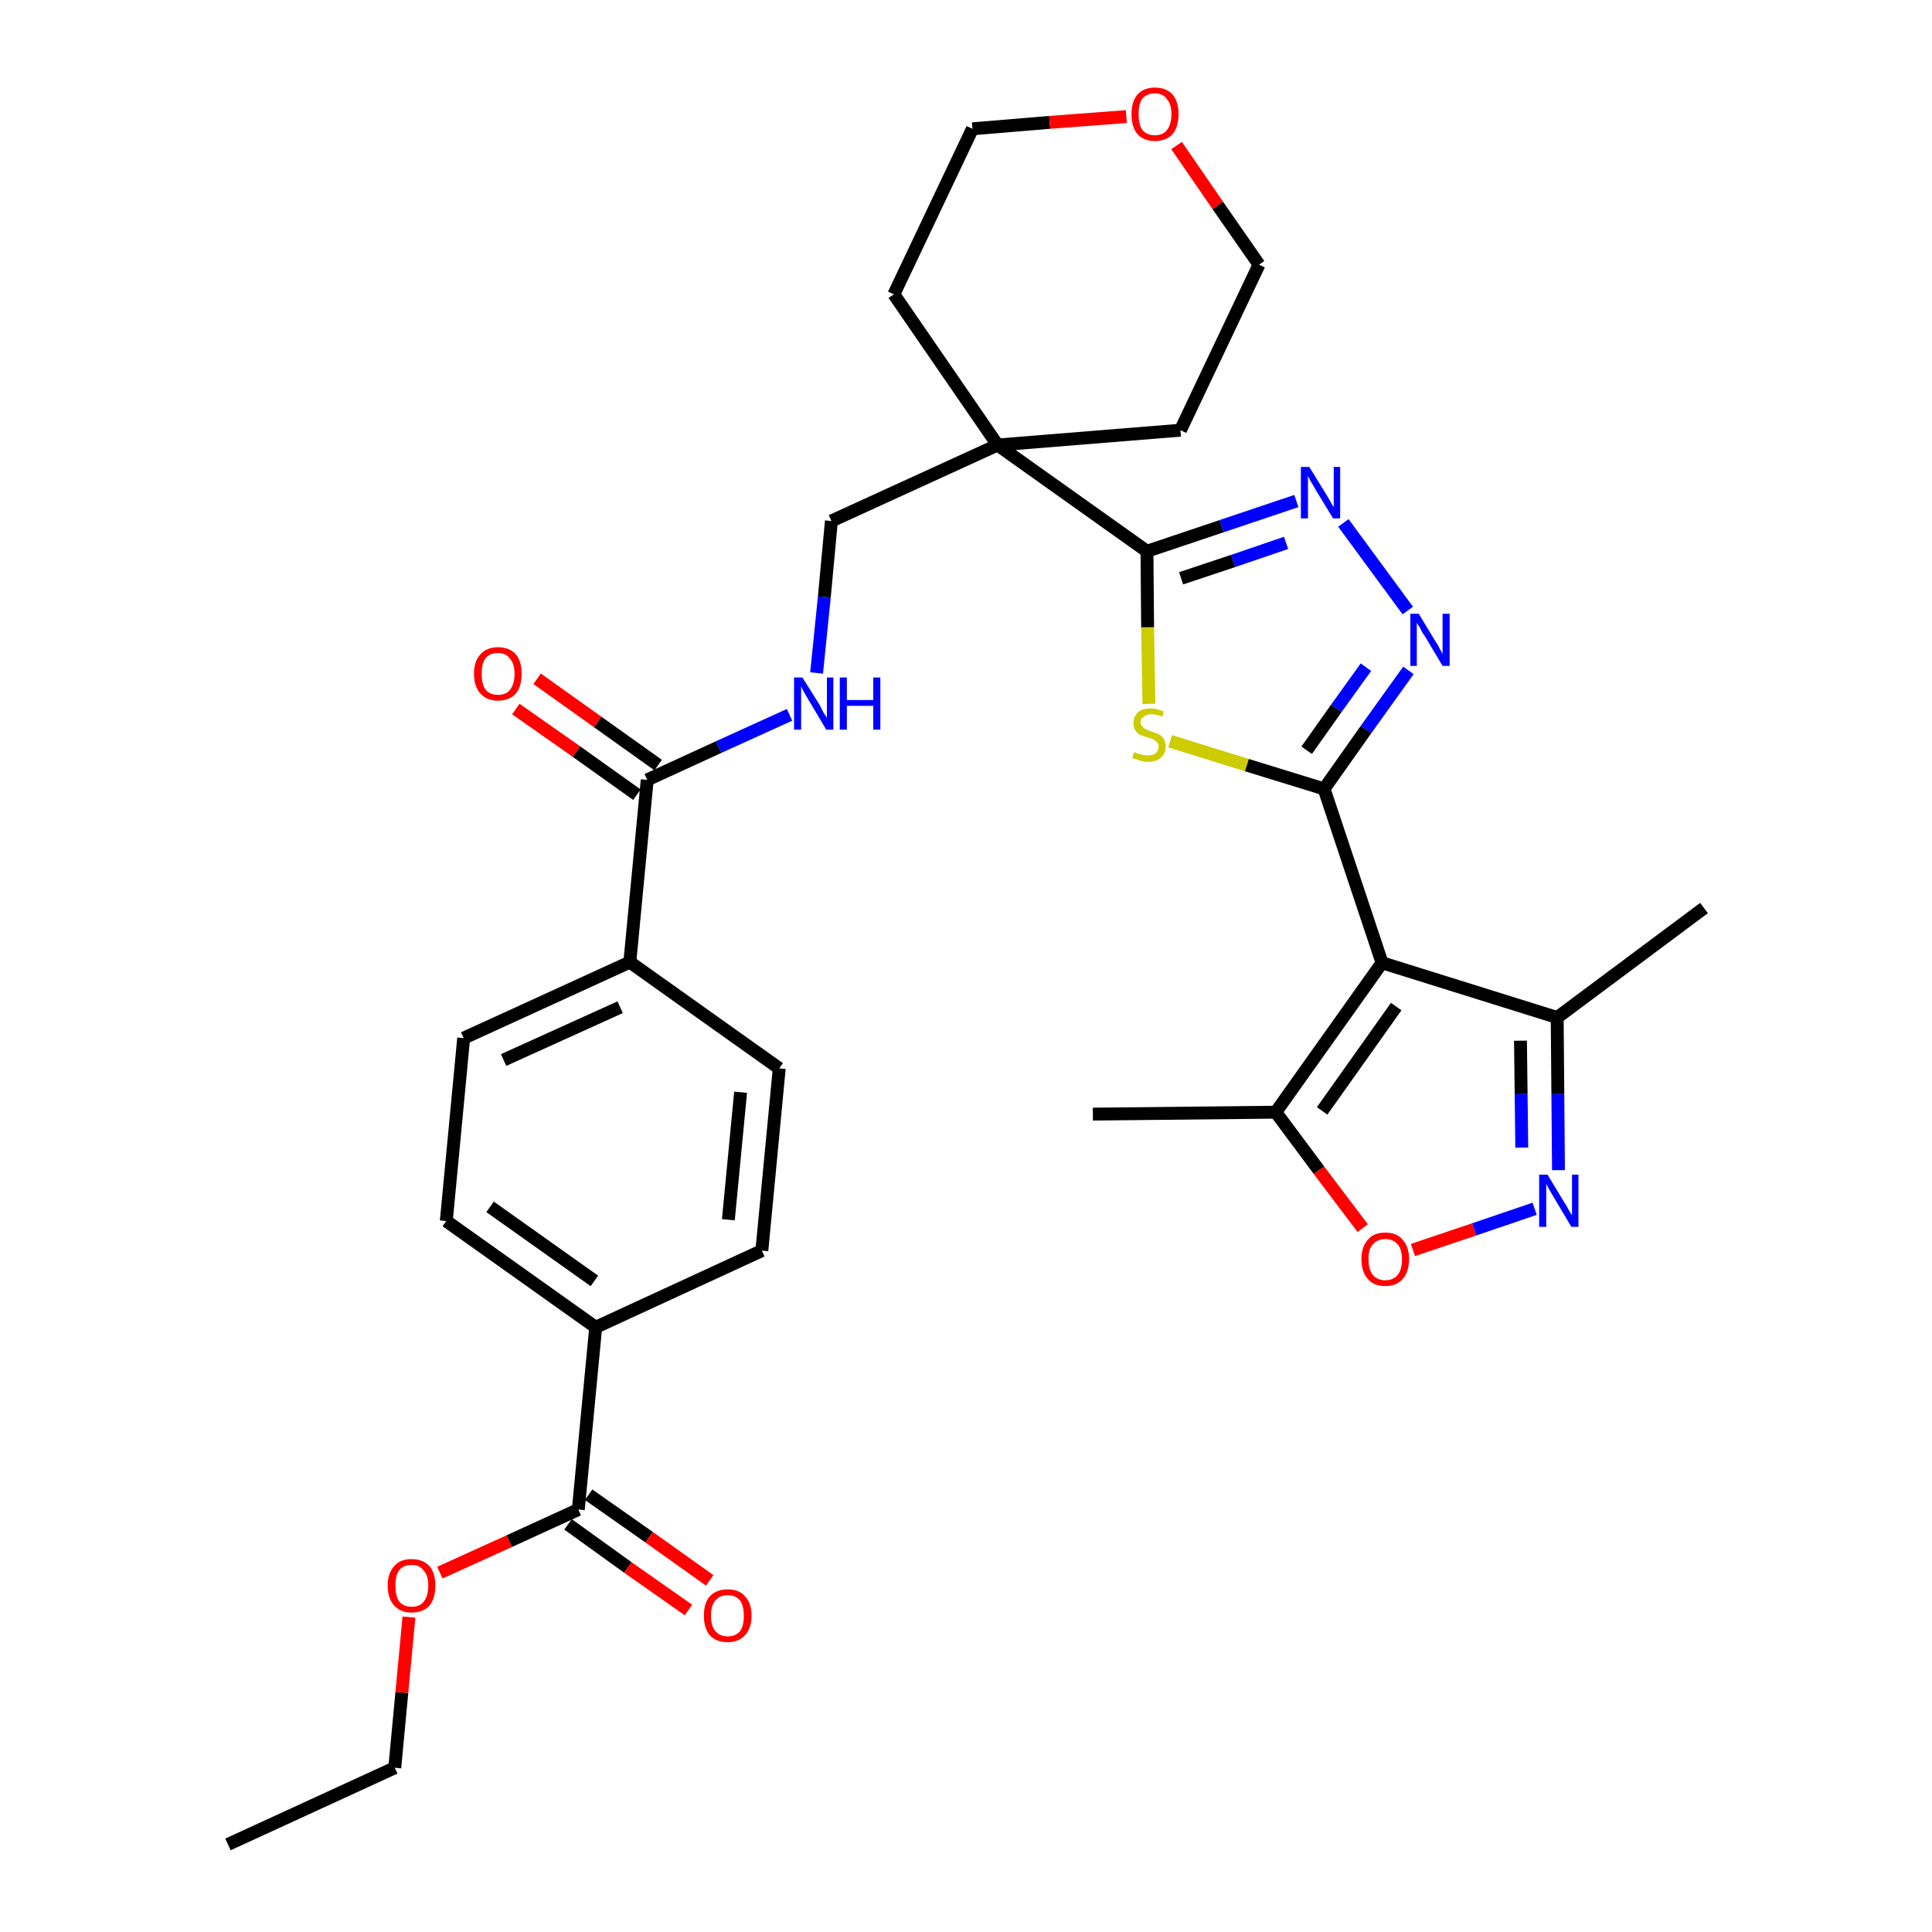 <?xml version='1.0' encoding='iso-8859-1'?>
<svg version='1.1' baseProfile='full'
              xmlns='http://www.w3.org/2000/svg'
                      xmlns:rdkit='http://www.rdkit.org/xml'
                      xmlns:xlink='http://www.w3.org/1999/xlink'
                  xml:space='preserve'
width='300px' height='300px' viewBox='0 0 300 300'>
<!-- END OF HEADER -->
<path class='bond-0 atom-0 atom-1' d='M 35.4,286.4 L 61.3,274.5' style='fill:none;fill-rule:evenodd;stroke:#000000;stroke-width:2.0px;stroke-linecap:butt;stroke-linejoin:miter;stroke-opacity:1' />
<path class='bond-1 atom-1 atom-2' d='M 61.3,274.5 L 62.4,262.8' style='fill:none;fill-rule:evenodd;stroke:#000000;stroke-width:2.0px;stroke-linecap:butt;stroke-linejoin:miter;stroke-opacity:1' />
<path class='bond-1 atom-1 atom-2' d='M 62.4,262.8 L 63.5,251.1' style='fill:none;fill-rule:evenodd;stroke:#FF0000;stroke-width:2.0px;stroke-linecap:butt;stroke-linejoin:miter;stroke-opacity:1' />
<path class='bond-2 atom-2 atom-3' d='M 68.3,244.2 L 79.1,239.3' style='fill:none;fill-rule:evenodd;stroke:#FF0000;stroke-width:2.0px;stroke-linecap:butt;stroke-linejoin:miter;stroke-opacity:1' />
<path class='bond-2 atom-2 atom-3' d='M 79.1,239.3 L 89.8,234.4' style='fill:none;fill-rule:evenodd;stroke:#000000;stroke-width:2.0px;stroke-linecap:butt;stroke-linejoin:miter;stroke-opacity:1' />
<path class='bond-3 atom-3 atom-4' d='M 88.2,236.7 L 97.5,243.4' style='fill:none;fill-rule:evenodd;stroke:#000000;stroke-width:2.0px;stroke-linecap:butt;stroke-linejoin:miter;stroke-opacity:1' />
<path class='bond-3 atom-3 atom-4' d='M 97.5,243.4 L 106.9,250.0' style='fill:none;fill-rule:evenodd;stroke:#FF0000;stroke-width:2.0px;stroke-linecap:butt;stroke-linejoin:miter;stroke-opacity:1' />
<path class='bond-3 atom-3 atom-4' d='M 91.4,232.1 L 100.8,238.7' style='fill:none;fill-rule:evenodd;stroke:#000000;stroke-width:2.0px;stroke-linecap:butt;stroke-linejoin:miter;stroke-opacity:1' />
<path class='bond-3 atom-3 atom-4' d='M 100.8,238.7 L 110.2,245.4' style='fill:none;fill-rule:evenodd;stroke:#FF0000;stroke-width:2.0px;stroke-linecap:butt;stroke-linejoin:miter;stroke-opacity:1' />
<path class='bond-4 atom-3 atom-5' d='M 89.8,234.4 L 92.5,206.1' style='fill:none;fill-rule:evenodd;stroke:#000000;stroke-width:2.0px;stroke-linecap:butt;stroke-linejoin:miter;stroke-opacity:1' />
<path class='bond-5 atom-5 atom-6' d='M 92.5,206.1 L 69.3,189.6' style='fill:none;fill-rule:evenodd;stroke:#000000;stroke-width:2.0px;stroke-linecap:butt;stroke-linejoin:miter;stroke-opacity:1' />
<path class='bond-5 atom-5 atom-6' d='M 92.3,198.9 L 76.1,187.4' style='fill:none;fill-rule:evenodd;stroke:#000000;stroke-width:2.0px;stroke-linecap:butt;stroke-linejoin:miter;stroke-opacity:1' />
<path class='bond-32 atom-32 atom-5' d='M 118.3,194.2 L 92.5,206.1' style='fill:none;fill-rule:evenodd;stroke:#000000;stroke-width:2.0px;stroke-linecap:butt;stroke-linejoin:miter;stroke-opacity:1' />
<path class='bond-6 atom-6 atom-7' d='M 69.3,189.6 L 72.0,161.2' style='fill:none;fill-rule:evenodd;stroke:#000000;stroke-width:2.0px;stroke-linecap:butt;stroke-linejoin:miter;stroke-opacity:1' />
<path class='bond-7 atom-7 atom-8' d='M 72.0,161.2 L 97.8,149.4' style='fill:none;fill-rule:evenodd;stroke:#000000;stroke-width:2.0px;stroke-linecap:butt;stroke-linejoin:miter;stroke-opacity:1' />
<path class='bond-7 atom-7 atom-8' d='M 78.2,164.6 L 96.3,156.4' style='fill:none;fill-rule:evenodd;stroke:#000000;stroke-width:2.0px;stroke-linecap:butt;stroke-linejoin:miter;stroke-opacity:1' />
<path class='bond-8 atom-8 atom-9' d='M 97.8,149.4 L 100.5,121.1' style='fill:none;fill-rule:evenodd;stroke:#000000;stroke-width:2.0px;stroke-linecap:butt;stroke-linejoin:miter;stroke-opacity:1' />
<path class='bond-30 atom-8 atom-31' d='M 97.8,149.4 L 121.0,165.9' style='fill:none;fill-rule:evenodd;stroke:#000000;stroke-width:2.0px;stroke-linecap:butt;stroke-linejoin:miter;stroke-opacity:1' />
<path class='bond-9 atom-9 atom-10' d='M 102.2,118.8 L 92.8,112.1' style='fill:none;fill-rule:evenodd;stroke:#000000;stroke-width:2.0px;stroke-linecap:butt;stroke-linejoin:miter;stroke-opacity:1' />
<path class='bond-9 atom-9 atom-10' d='M 92.8,112.1 L 83.4,105.4' style='fill:none;fill-rule:evenodd;stroke:#FF0000;stroke-width:2.0px;stroke-linecap:butt;stroke-linejoin:miter;stroke-opacity:1' />
<path class='bond-9 atom-9 atom-10' d='M 98.9,123.4 L 89.5,116.7' style='fill:none;fill-rule:evenodd;stroke:#000000;stroke-width:2.0px;stroke-linecap:butt;stroke-linejoin:miter;stroke-opacity:1' />
<path class='bond-9 atom-9 atom-10' d='M 89.5,116.7 L 80.1,110.1' style='fill:none;fill-rule:evenodd;stroke:#FF0000;stroke-width:2.0px;stroke-linecap:butt;stroke-linejoin:miter;stroke-opacity:1' />
<path class='bond-10 atom-9 atom-11' d='M 100.5,121.1 L 111.6,116.0' style='fill:none;fill-rule:evenodd;stroke:#000000;stroke-width:2.0px;stroke-linecap:butt;stroke-linejoin:miter;stroke-opacity:1' />
<path class='bond-10 atom-9 atom-11' d='M 111.6,116.0 L 122.6,111.0' style='fill:none;fill-rule:evenodd;stroke:#0000FF;stroke-width:2.0px;stroke-linecap:butt;stroke-linejoin:miter;stroke-opacity:1' />
<path class='bond-11 atom-11 atom-12' d='M 126.8,104.5 L 128.0,92.7' style='fill:none;fill-rule:evenodd;stroke:#0000FF;stroke-width:2.0px;stroke-linecap:butt;stroke-linejoin:miter;stroke-opacity:1' />
<path class='bond-11 atom-11 atom-12' d='M 128.0,92.7 L 129.1,80.9' style='fill:none;fill-rule:evenodd;stroke:#000000;stroke-width:2.0px;stroke-linecap:butt;stroke-linejoin:miter;stroke-opacity:1' />
<path class='bond-12 atom-12 atom-13' d='M 129.1,80.9 L 154.9,69.1' style='fill:none;fill-rule:evenodd;stroke:#000000;stroke-width:2.0px;stroke-linecap:butt;stroke-linejoin:miter;stroke-opacity:1' />
<path class='bond-13 atom-13 atom-14' d='M 154.9,69.1 L 178.1,85.6' style='fill:none;fill-rule:evenodd;stroke:#000000;stroke-width:2.0px;stroke-linecap:butt;stroke-linejoin:miter;stroke-opacity:1' />
<path class='bond-25 atom-13 atom-26' d='M 154.9,69.1 L 138.8,45.7' style='fill:none;fill-rule:evenodd;stroke:#000000;stroke-width:2.0px;stroke-linecap:butt;stroke-linejoin:miter;stroke-opacity:1' />
<path class='bond-33 atom-30 atom-13' d='M 183.3,66.8 L 154.9,69.1' style='fill:none;fill-rule:evenodd;stroke:#000000;stroke-width:2.0px;stroke-linecap:butt;stroke-linejoin:miter;stroke-opacity:1' />
<path class='bond-14 atom-14 atom-15' d='M 178.1,85.6 L 189.7,81.7' style='fill:none;fill-rule:evenodd;stroke:#000000;stroke-width:2.0px;stroke-linecap:butt;stroke-linejoin:miter;stroke-opacity:1' />
<path class='bond-14 atom-14 atom-15' d='M 189.7,81.7 L 201.3,77.8' style='fill:none;fill-rule:evenodd;stroke:#0000FF;stroke-width:2.0px;stroke-linecap:butt;stroke-linejoin:miter;stroke-opacity:1' />
<path class='bond-14 atom-14 atom-15' d='M 183.4,89.8 L 191.5,87.1' style='fill:none;fill-rule:evenodd;stroke:#000000;stroke-width:2.0px;stroke-linecap:butt;stroke-linejoin:miter;stroke-opacity:1' />
<path class='bond-14 atom-14 atom-15' d='M 191.5,87.1 L 199.7,84.3' style='fill:none;fill-rule:evenodd;stroke:#0000FF;stroke-width:2.0px;stroke-linecap:butt;stroke-linejoin:miter;stroke-opacity:1' />
<path class='bond-34 atom-25 atom-14' d='M 178.4,109.3 L 178.2,97.4' style='fill:none;fill-rule:evenodd;stroke:#CCCC00;stroke-width:2.0px;stroke-linecap:butt;stroke-linejoin:miter;stroke-opacity:1' />
<path class='bond-34 atom-25 atom-14' d='M 178.2,97.4 L 178.1,85.6' style='fill:none;fill-rule:evenodd;stroke:#000000;stroke-width:2.0px;stroke-linecap:butt;stroke-linejoin:miter;stroke-opacity:1' />
<path class='bond-15 atom-15 atom-16' d='M 208.6,81.2 L 218.6,94.8' style='fill:none;fill-rule:evenodd;stroke:#0000FF;stroke-width:2.0px;stroke-linecap:butt;stroke-linejoin:miter;stroke-opacity:1' />
<path class='bond-16 atom-16 atom-17' d='M 218.7,104.1 L 212.1,113.3' style='fill:none;fill-rule:evenodd;stroke:#0000FF;stroke-width:2.0px;stroke-linecap:butt;stroke-linejoin:miter;stroke-opacity:1' />
<path class='bond-16 atom-16 atom-17' d='M 212.1,113.3 L 205.6,122.5' style='fill:none;fill-rule:evenodd;stroke:#000000;stroke-width:2.0px;stroke-linecap:butt;stroke-linejoin:miter;stroke-opacity:1' />
<path class='bond-16 atom-16 atom-17' d='M 212.1,103.6 L 207.5,110.0' style='fill:none;fill-rule:evenodd;stroke:#0000FF;stroke-width:2.0px;stroke-linecap:butt;stroke-linejoin:miter;stroke-opacity:1' />
<path class='bond-16 atom-16 atom-17' d='M 207.5,110.0 L 202.9,116.5' style='fill:none;fill-rule:evenodd;stroke:#000000;stroke-width:2.0px;stroke-linecap:butt;stroke-linejoin:miter;stroke-opacity:1' />
<path class='bond-17 atom-17 atom-18' d='M 205.6,122.5 L 214.6,149.5' style='fill:none;fill-rule:evenodd;stroke:#000000;stroke-width:2.0px;stroke-linecap:butt;stroke-linejoin:miter;stroke-opacity:1' />
<path class='bond-24 atom-17 atom-25' d='M 205.6,122.5 L 193.6,118.8' style='fill:none;fill-rule:evenodd;stroke:#000000;stroke-width:2.0px;stroke-linecap:butt;stroke-linejoin:miter;stroke-opacity:1' />
<path class='bond-24 atom-17 atom-25' d='M 193.6,118.8 L 181.7,115.1' style='fill:none;fill-rule:evenodd;stroke:#CCCC00;stroke-width:2.0px;stroke-linecap:butt;stroke-linejoin:miter;stroke-opacity:1' />
<path class='bond-18 atom-18 atom-19' d='M 214.6,149.5 L 241.8,158.0' style='fill:none;fill-rule:evenodd;stroke:#000000;stroke-width:2.0px;stroke-linecap:butt;stroke-linejoin:miter;stroke-opacity:1' />
<path class='bond-35 atom-23 atom-18' d='M 198.1,172.7 L 214.6,149.5' style='fill:none;fill-rule:evenodd;stroke:#000000;stroke-width:2.0px;stroke-linecap:butt;stroke-linejoin:miter;stroke-opacity:1' />
<path class='bond-35 atom-23 atom-18' d='M 205.3,172.5 L 216.8,156.3' style='fill:none;fill-rule:evenodd;stroke:#000000;stroke-width:2.0px;stroke-linecap:butt;stroke-linejoin:miter;stroke-opacity:1' />
<path class='bond-19 atom-19 atom-20' d='M 241.8,158.0 L 264.6,141.0' style='fill:none;fill-rule:evenodd;stroke:#000000;stroke-width:2.0px;stroke-linecap:butt;stroke-linejoin:miter;stroke-opacity:1' />
<path class='bond-20 atom-19 atom-21' d='M 241.8,158.0 L 241.9,169.9' style='fill:none;fill-rule:evenodd;stroke:#000000;stroke-width:2.0px;stroke-linecap:butt;stroke-linejoin:miter;stroke-opacity:1' />
<path class='bond-20 atom-19 atom-21' d='M 241.9,169.9 L 242.0,181.7' style='fill:none;fill-rule:evenodd;stroke:#0000FF;stroke-width:2.0px;stroke-linecap:butt;stroke-linejoin:miter;stroke-opacity:1' />
<path class='bond-20 atom-19 atom-21' d='M 236.1,161.6 L 236.2,169.9' style='fill:none;fill-rule:evenodd;stroke:#000000;stroke-width:2.0px;stroke-linecap:butt;stroke-linejoin:miter;stroke-opacity:1' />
<path class='bond-20 atom-19 atom-21' d='M 236.2,169.9 L 236.3,178.2' style='fill:none;fill-rule:evenodd;stroke:#0000FF;stroke-width:2.0px;stroke-linecap:butt;stroke-linejoin:miter;stroke-opacity:1' />
<path class='bond-21 atom-21 atom-22' d='M 238.3,187.7 L 228.9,190.9' style='fill:none;fill-rule:evenodd;stroke:#0000FF;stroke-width:2.0px;stroke-linecap:butt;stroke-linejoin:miter;stroke-opacity:1' />
<path class='bond-21 atom-21 atom-22' d='M 228.9,190.9 L 219.4,194.1' style='fill:none;fill-rule:evenodd;stroke:#FF0000;stroke-width:2.0px;stroke-linecap:butt;stroke-linejoin:miter;stroke-opacity:1' />
<path class='bond-22 atom-22 atom-23' d='M 211.6,190.7 L 204.8,181.7' style='fill:none;fill-rule:evenodd;stroke:#FF0000;stroke-width:2.0px;stroke-linecap:butt;stroke-linejoin:miter;stroke-opacity:1' />
<path class='bond-22 atom-22 atom-23' d='M 204.8,181.7 L 198.1,172.7' style='fill:none;fill-rule:evenodd;stroke:#000000;stroke-width:2.0px;stroke-linecap:butt;stroke-linejoin:miter;stroke-opacity:1' />
<path class='bond-23 atom-23 atom-24' d='M 198.1,172.7 L 169.7,173.0' style='fill:none;fill-rule:evenodd;stroke:#000000;stroke-width:2.0px;stroke-linecap:butt;stroke-linejoin:miter;stroke-opacity:1' />
<path class='bond-26 atom-26 atom-27' d='M 138.8,45.7 L 151.0,20.0' style='fill:none;fill-rule:evenodd;stroke:#000000;stroke-width:2.0px;stroke-linecap:butt;stroke-linejoin:miter;stroke-opacity:1' />
<path class='bond-27 atom-27 atom-28' d='M 151.0,20.0 L 163.0,19.0' style='fill:none;fill-rule:evenodd;stroke:#000000;stroke-width:2.0px;stroke-linecap:butt;stroke-linejoin:miter;stroke-opacity:1' />
<path class='bond-27 atom-27 atom-28' d='M 163.0,19.0 L 174.9,18.1' style='fill:none;fill-rule:evenodd;stroke:#FF0000;stroke-width:2.0px;stroke-linecap:butt;stroke-linejoin:miter;stroke-opacity:1' />
<path class='bond-28 atom-28 atom-29' d='M 182.7,22.6 L 189.1,31.9' style='fill:none;fill-rule:evenodd;stroke:#FF0000;stroke-width:2.0px;stroke-linecap:butt;stroke-linejoin:miter;stroke-opacity:1' />
<path class='bond-28 atom-28 atom-29' d='M 189.1,31.9 L 195.5,41.1' style='fill:none;fill-rule:evenodd;stroke:#000000;stroke-width:2.0px;stroke-linecap:butt;stroke-linejoin:miter;stroke-opacity:1' />
<path class='bond-29 atom-29 atom-30' d='M 195.5,41.1 L 183.3,66.8' style='fill:none;fill-rule:evenodd;stroke:#000000;stroke-width:2.0px;stroke-linecap:butt;stroke-linejoin:miter;stroke-opacity:1' />
<path class='bond-31 atom-31 atom-32' d='M 121.0,165.9 L 118.3,194.2' style='fill:none;fill-rule:evenodd;stroke:#000000;stroke-width:2.0px;stroke-linecap:butt;stroke-linejoin:miter;stroke-opacity:1' />
<path class='bond-31 atom-31 atom-32' d='M 115.0,169.6 L 113.1,189.4' style='fill:none;fill-rule:evenodd;stroke:#000000;stroke-width:2.0px;stroke-linecap:butt;stroke-linejoin:miter;stroke-opacity:1' />
<path  class='atom-2' d='M 60.2 246.2
Q 60.2 244.3, 61.2 243.2
Q 62.1 242.1, 63.9 242.1
Q 65.7 242.1, 66.7 243.2
Q 67.6 244.3, 67.6 246.2
Q 67.6 248.2, 66.7 249.3
Q 65.7 250.4, 63.9 250.4
Q 62.2 250.4, 61.2 249.3
Q 60.2 248.2, 60.2 246.2
M 63.9 249.5
Q 65.2 249.5, 65.8 248.7
Q 66.5 247.8, 66.5 246.2
Q 66.5 244.6, 65.8 243.9
Q 65.2 243.0, 63.9 243.0
Q 62.7 243.0, 62.0 243.8
Q 61.4 244.6, 61.4 246.2
Q 61.4 247.9, 62.0 248.7
Q 62.7 249.5, 63.9 249.5
' fill='#FF0000'/>
<path  class='atom-4' d='M 109.3 250.9
Q 109.3 248.9, 110.2 247.9
Q 111.2 246.8, 113.0 246.8
Q 114.8 246.8, 115.7 247.9
Q 116.7 248.9, 116.7 250.9
Q 116.7 252.8, 115.7 253.9
Q 114.7 255.0, 113.0 255.0
Q 111.2 255.0, 110.2 253.9
Q 109.3 252.8, 109.3 250.9
M 113.0 254.1
Q 114.2 254.1, 114.9 253.3
Q 115.5 252.5, 115.5 250.9
Q 115.5 249.3, 114.9 248.5
Q 114.2 247.7, 113.0 247.7
Q 111.8 247.7, 111.1 248.5
Q 110.4 249.3, 110.4 250.9
Q 110.4 252.5, 111.1 253.3
Q 111.8 254.1, 113.0 254.1
' fill='#FF0000'/>
<path  class='atom-10' d='M 73.6 104.6
Q 73.6 102.7, 74.6 101.6
Q 75.6 100.5, 77.3 100.5
Q 79.1 100.5, 80.1 101.6
Q 81.0 102.7, 81.0 104.6
Q 81.0 106.6, 80.1 107.7
Q 79.1 108.8, 77.3 108.8
Q 75.6 108.8, 74.6 107.7
Q 73.6 106.6, 73.6 104.6
M 77.3 107.9
Q 78.6 107.9, 79.2 107.1
Q 79.9 106.2, 79.9 104.6
Q 79.9 103.1, 79.2 102.3
Q 78.6 101.4, 77.3 101.4
Q 76.1 101.4, 75.4 102.2
Q 74.8 103.0, 74.8 104.6
Q 74.8 106.3, 75.4 107.1
Q 76.1 107.9, 77.3 107.9
' fill='#FF0000'/>
<path  class='atom-11' d='M 124.6 105.2
L 127.3 109.5
Q 127.5 109.9, 127.9 110.7
Q 128.4 111.4, 128.4 111.5
L 128.4 105.2
L 129.4 105.2
L 129.4 113.3
L 128.3 113.3
L 125.5 108.6
Q 125.2 108.1, 124.8 107.4
Q 124.5 106.8, 124.4 106.6
L 124.4 113.3
L 123.3 113.3
L 123.3 105.2
L 124.6 105.2
' fill='#0000FF'/>
<path  class='atom-11' d='M 130.4 105.2
L 131.5 105.2
L 131.5 108.7
L 135.6 108.7
L 135.6 105.2
L 136.7 105.2
L 136.7 113.3
L 135.6 113.3
L 135.6 109.6
L 131.5 109.6
L 131.5 113.3
L 130.4 113.3
L 130.4 105.2
' fill='#0000FF'/>
<path  class='atom-15' d='M 203.3 72.5
L 205.9 76.7
Q 206.2 77.2, 206.6 77.9
Q 207.0 78.7, 207.1 78.7
L 207.1 72.5
L 208.1 72.5
L 208.1 80.5
L 207.0 80.5
L 204.2 75.9
Q 203.9 75.3, 203.5 74.7
Q 203.2 74.1, 203.1 73.9
L 203.1 80.5
L 202.0 80.5
L 202.0 72.5
L 203.3 72.5
' fill='#0000FF'/>
<path  class='atom-16' d='M 220.3 95.3
L 222.9 99.6
Q 223.2 100.0, 223.6 100.8
Q 224.0 101.5, 224.0 101.6
L 224.0 95.3
L 225.1 95.3
L 225.1 103.4
L 224.0 103.4
L 221.2 98.7
Q 220.8 98.2, 220.5 97.5
Q 220.1 96.9, 220.0 96.7
L 220.0 103.4
L 219.0 103.4
L 219.0 95.3
L 220.3 95.3
' fill='#0000FF'/>
<path  class='atom-21' d='M 240.3 182.4
L 242.9 186.7
Q 243.2 187.1, 243.6 187.9
Q 244.0 188.6, 244.1 188.7
L 244.1 182.4
L 245.1 182.4
L 245.1 190.5
L 244.0 190.5
L 241.2 185.8
Q 240.9 185.3, 240.5 184.6
Q 240.2 184.0, 240.1 183.8
L 240.1 190.5
L 239.0 190.5
L 239.0 182.4
L 240.3 182.4
' fill='#0000FF'/>
<path  class='atom-22' d='M 211.4 195.5
Q 211.4 193.6, 212.4 192.5
Q 213.3 191.4, 215.1 191.4
Q 216.9 191.4, 217.8 192.5
Q 218.8 193.6, 218.8 195.5
Q 218.8 197.5, 217.8 198.6
Q 216.9 199.7, 215.1 199.7
Q 213.3 199.7, 212.4 198.6
Q 211.4 197.5, 211.4 195.5
M 215.1 198.8
Q 216.3 198.8, 217.0 198.0
Q 217.7 197.2, 217.7 195.5
Q 217.7 194.0, 217.0 193.2
Q 216.3 192.4, 215.1 192.4
Q 213.9 192.4, 213.2 193.2
Q 212.5 193.9, 212.5 195.5
Q 212.5 197.2, 213.2 198.0
Q 213.9 198.8, 215.1 198.8
' fill='#FF0000'/>
<path  class='atom-25' d='M 176.1 116.8
Q 176.2 116.8, 176.6 117.0
Q 177.0 117.1, 177.4 117.2
Q 177.8 117.3, 178.2 117.3
Q 179.0 117.3, 179.4 117.0
Q 179.9 116.6, 179.9 115.9
Q 179.9 115.5, 179.6 115.2
Q 179.4 115.0, 179.1 114.8
Q 178.7 114.7, 178.2 114.5
Q 177.5 114.3, 177.0 114.1
Q 176.6 113.9, 176.3 113.4
Q 176.0 113.0, 176.0 112.3
Q 176.0 111.3, 176.7 110.6
Q 177.4 110.0, 178.7 110.0
Q 179.7 110.0, 180.7 110.5
L 180.5 111.3
Q 179.5 110.9, 178.8 110.9
Q 178.0 110.9, 177.6 111.3
Q 177.1 111.6, 177.1 112.1
Q 177.1 112.6, 177.4 112.8
Q 177.6 113.1, 177.9 113.2
Q 178.2 113.4, 178.8 113.6
Q 179.5 113.8, 179.9 114.0
Q 180.4 114.2, 180.7 114.7
Q 181.0 115.2, 181.0 115.9
Q 181.0 117.1, 180.2 117.7
Q 179.5 118.3, 178.3 118.3
Q 177.6 118.3, 177.0 118.1
Q 176.5 117.9, 175.8 117.7
L 176.1 116.8
' fill='#CCCC00'/>
<path  class='atom-28' d='M 175.7 17.7
Q 175.7 15.8, 176.6 14.7
Q 177.6 13.6, 179.3 13.6
Q 181.1 13.6, 182.1 14.7
Q 183.0 15.8, 183.0 17.7
Q 183.0 19.7, 182.1 20.8
Q 181.1 21.9, 179.3 21.9
Q 177.6 21.9, 176.6 20.8
Q 175.7 19.7, 175.7 17.7
M 179.3 21.0
Q 180.6 21.0, 181.2 20.2
Q 181.9 19.3, 181.9 17.7
Q 181.9 16.2, 181.2 15.4
Q 180.6 14.5, 179.3 14.5
Q 178.1 14.5, 177.4 15.3
Q 176.8 16.1, 176.8 17.7
Q 176.8 19.4, 177.4 20.2
Q 178.1 21.0, 179.3 21.0
' fill='#FF0000'/>
</svg>
